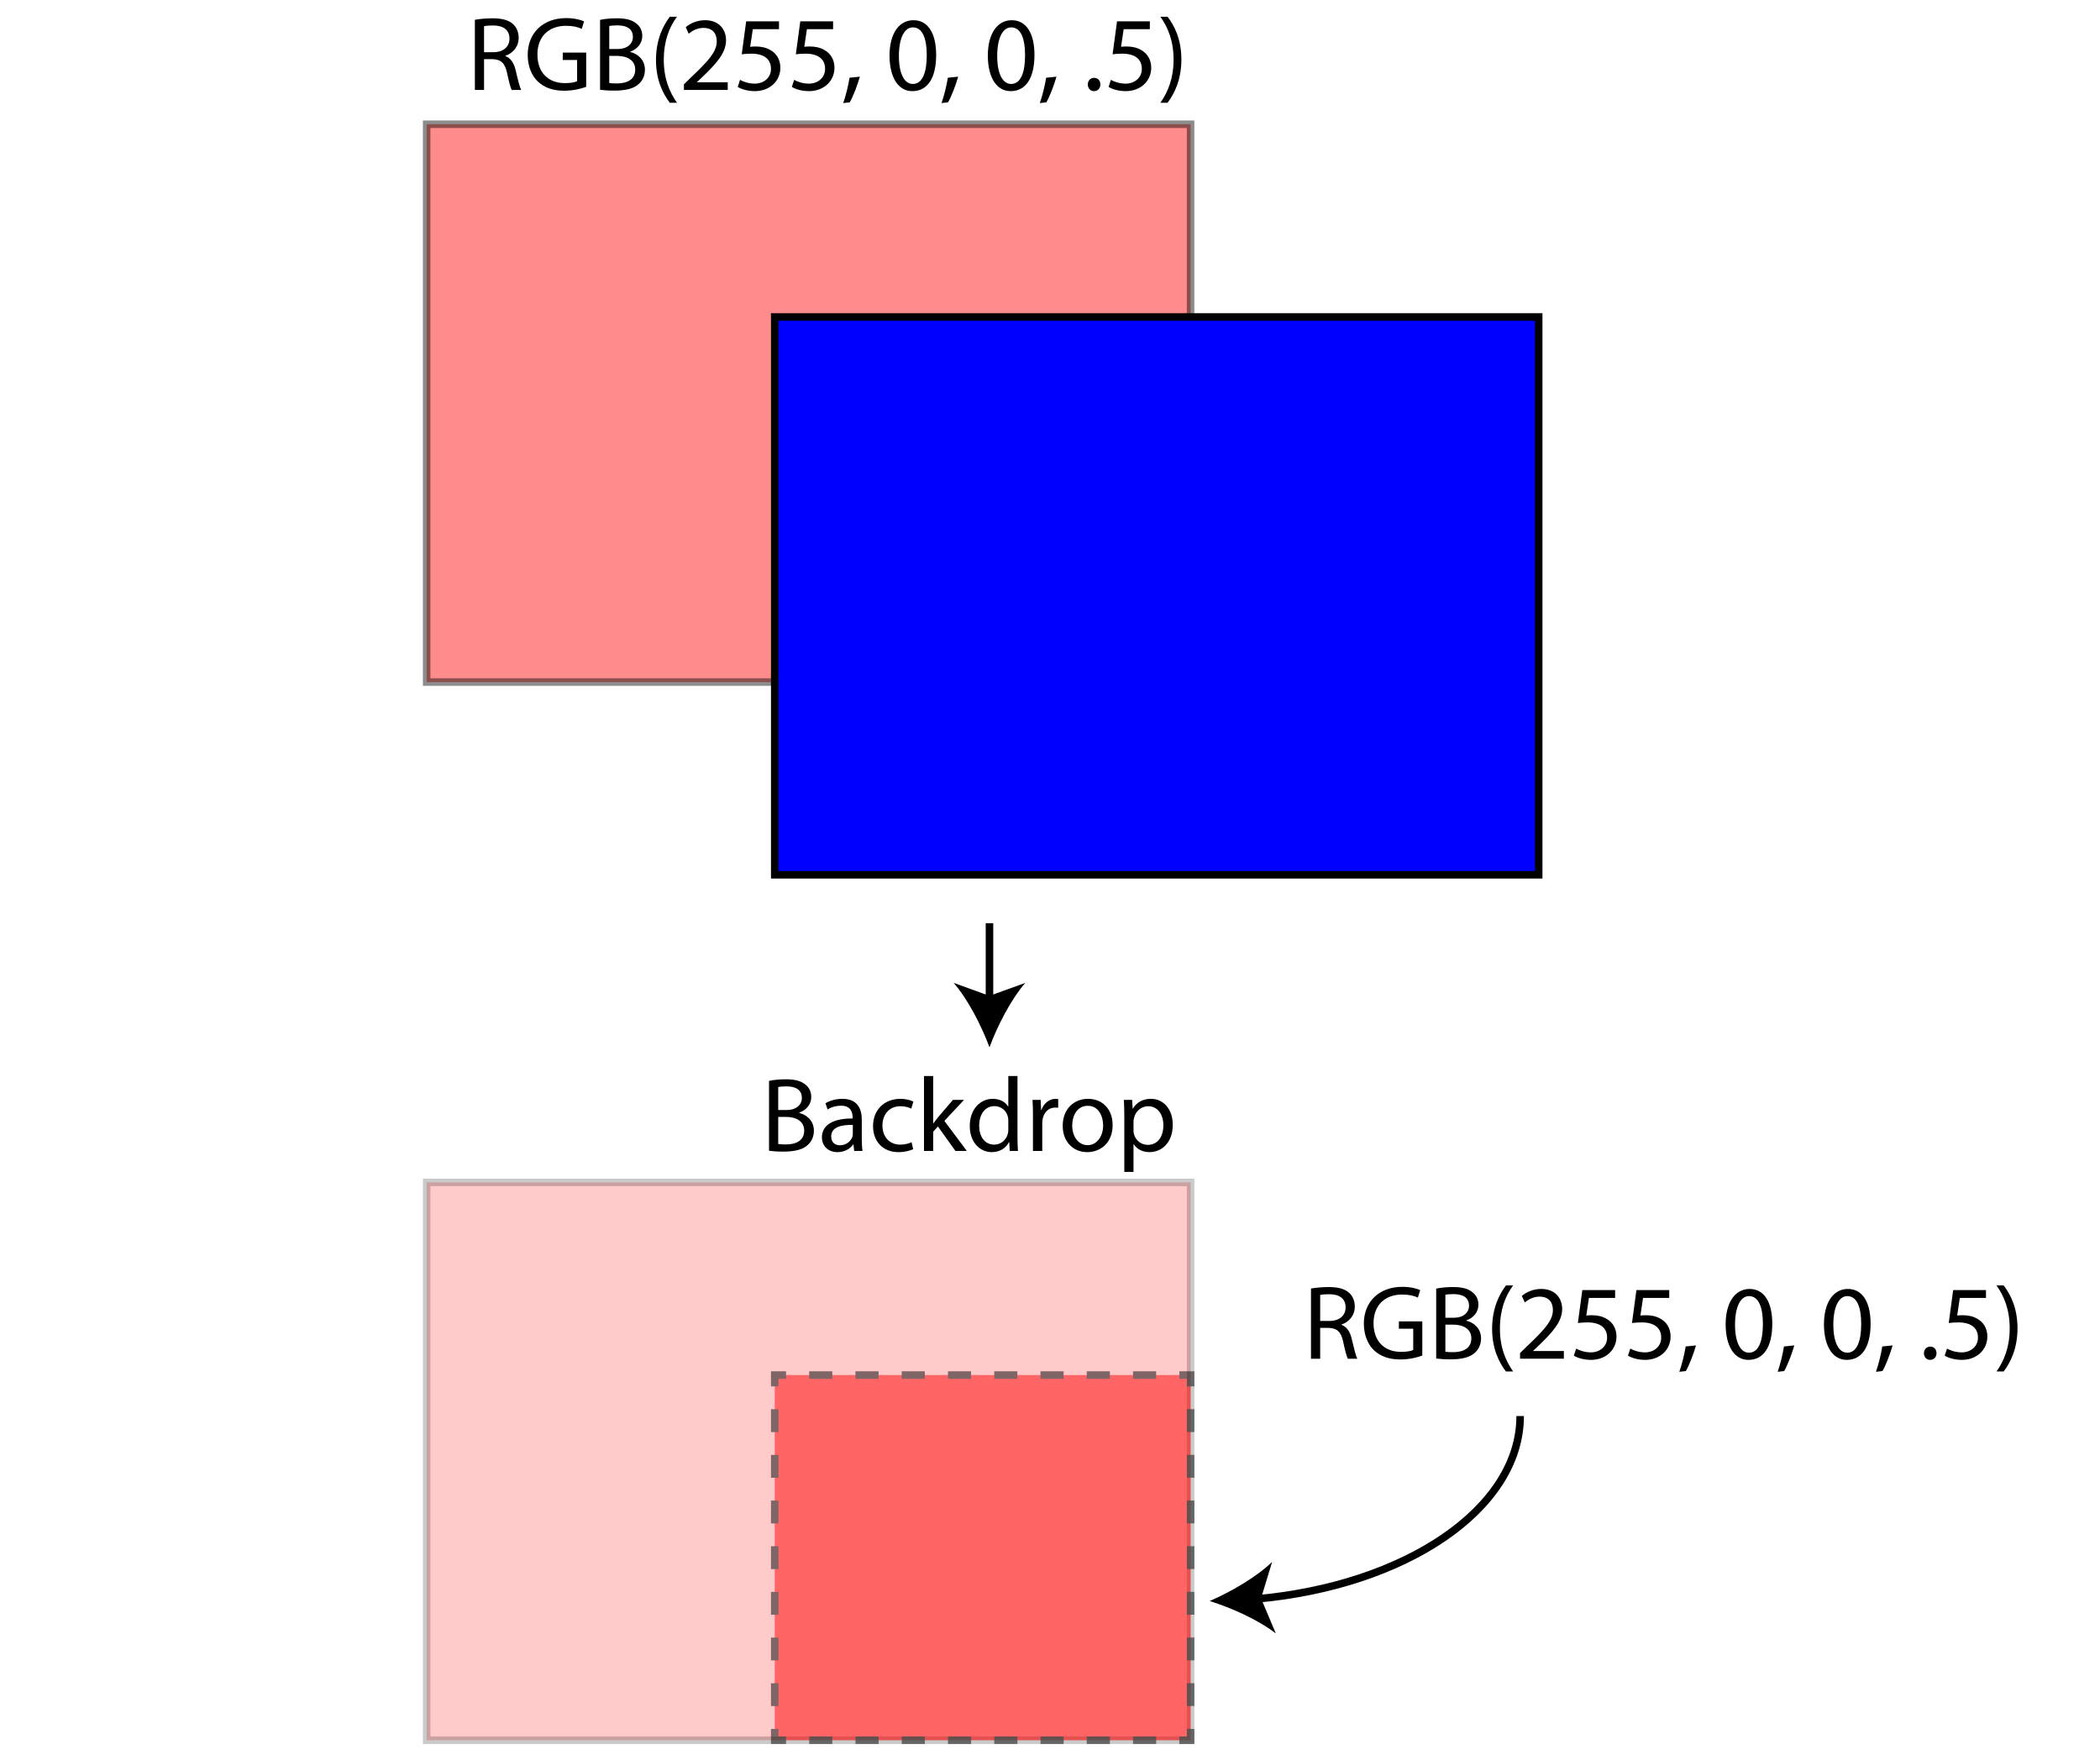 <?xml version="1.0" encoding="utf-8"?>
<!-- Generator: Adobe Illustrator 15.1.0, SVG Export Plug-In . SVG Version: 6.00 Build 0)  -->
<!DOCTYPE svg PUBLIC "-//W3C//DTD SVG 1.1//EN" "http://www.w3.org/Graphics/SVG/1.1/DTD/svg11.dtd">
<svg version="1.1" id="Layer_1" xmlns="http://www.w3.org/2000/svg" xmlns:xlink="http://www.w3.org/1999/xlink" x="0px" y="0px"
	 width="278.714px" height="232.931px" viewBox="0 0 278.714 232.931" enable-background="new 0 0 278.714 232.931"
	 xml:space="preserve">
<rect x="56.626" y="16.488" opacity="0.45" fill="#FF0000" stroke="#000000" stroke-miterlimit="10" width="101.392" height="74.027"/>
<rect x="102.824" y="42.059" fill="#0000FF" stroke="#000000" stroke-miterlimit="10" width="101.392" height="74.027"/>
<g>
	<g>
		<line fill="none" stroke="#000000" stroke-miterlimit="10" x1="131.325" y1="122.512" x2="131.325" y2="132.943"/>
		<g>
			<path d="M131.325,138.978c-1.054-2.84-2.852-6.363-4.756-8.547l4.756,1.72l4.755-1.72
				C134.176,132.615,132.378,136.138,131.325,138.978z"/>
		</g>
	</g>
</g>
<rect x="56.625" y="156.905" opacity="0.21" fill="#FF0000" stroke="#000000" stroke-miterlimit="10" width="101.393" height="74.026"/>
<g>
	<rect x="101.004" y="142.797" fill="none" width="60.643" height="12.45"/>
	<path d="M102.068,143.437c0.532-0.127,1.387-0.211,2.228-0.211c1.218,0,2.003,0.211,2.577,0.688
		c0.49,0.363,0.798,0.924,0.798,1.666c0,0.925-0.616,1.724-1.597,2.073v0.042c0.896,0.21,1.947,0.953,1.947,2.354
		c0,0.813-0.322,1.442-0.812,1.891c-0.645,0.603-1.709,0.883-3.25,0.883c-0.84,0-1.485-0.056-1.891-0.112V143.437z M103.287,147.303
		h1.106c1.275,0,2.031-0.687,2.031-1.598c0-1.093-0.827-1.54-2.059-1.54c-0.561,0-0.882,0.041-1.079,0.084V147.303z
		 M103.287,151.813c0.252,0.042,0.588,0.057,1.022,0.057c1.261,0,2.423-0.463,2.423-1.835c0-1.275-1.106-1.821-2.437-1.821h-1.009
		V151.813z"/>
	<path d="M114.377,151.113c0,0.589,0.028,1.163,0.098,1.625h-1.107l-0.098-0.854h-0.042c-0.378,0.532-1.107,1.009-2.073,1.009
		c-1.373,0-2.073-0.967-2.073-1.947c0-1.639,1.457-2.535,4.076-2.521v-0.14c0-0.547-0.154-1.569-1.541-1.555
		c-0.645,0-1.303,0.182-1.779,0.504l-0.28-0.826c0.561-0.351,1.387-0.589,2.241-0.589c2.073,0,2.578,1.415,2.578,2.76V151.113z
		 M113.186,149.278c-1.345-0.028-2.871,0.21-2.871,1.527c0,0.812,0.532,1.176,1.148,1.176c0.896,0,1.471-0.56,1.667-1.134
		c0.042-0.141,0.056-0.28,0.056-0.393V149.278z"/>
	<path d="M121.195,152.5c-0.322,0.154-1.036,0.393-1.947,0.393c-2.045,0-3.376-1.387-3.376-3.46c0-2.087,1.429-3.614,3.642-3.614
		c0.729,0,1.373,0.183,1.709,0.364l-0.28,0.938c-0.294-0.154-0.756-0.322-1.429-0.322c-1.555,0-2.396,1.163-2.396,2.563
		c0,1.569,1.009,2.535,2.354,2.535c0.7,0,1.163-0.168,1.513-0.322L121.195,152.5z"/>
	<path d="M123.853,149.068h0.028c0.168-0.238,0.393-0.532,0.588-0.771l2.003-2.339h1.471l-2.605,2.787l2.983,3.992h-1.513
		l-2.325-3.25l-0.63,0.7v2.55h-1.219v-9.945h1.219V149.068z"/>
	<path d="M135.042,142.792v8.194c0,0.603,0.028,1.289,0.056,1.751h-1.093l-0.056-1.177h-0.042c-0.364,0.757-1.177,1.331-2.283,1.331
		c-1.639,0-2.914-1.387-2.914-3.446c-0.014-2.255,1.401-3.628,3.04-3.628c1.051,0,1.737,0.49,2.045,1.022h0.028v-4.048H135.042z
		 M133.823,148.717c0-0.153-0.014-0.364-0.056-0.518c-0.182-0.771-0.854-1.415-1.779-1.415c-1.275,0-2.031,1.12-2.031,2.605
		c0,1.373,0.687,2.507,2.003,2.507c0.826,0,1.583-0.56,1.807-1.471c0.042-0.168,0.056-0.336,0.056-0.532V148.717z"/>
	<path d="M137.096,148.074c0-0.799-0.014-1.485-0.056-2.115h1.079l0.056,1.345h0.042c0.308-0.911,1.064-1.485,1.891-1.485
		c0.126,0,0.224,0.015,0.336,0.028v1.162c-0.126-0.027-0.252-0.027-0.42-0.027c-0.869,0-1.485,0.645-1.653,1.568
		c-0.028,0.168-0.042,0.378-0.042,0.574v3.614h-1.233V148.074z"/>
	<path d="M147.669,149.292c0,2.508-1.751,3.601-3.375,3.601c-1.821,0-3.25-1.345-3.25-3.488c0-2.255,1.499-3.586,3.362-3.586
		C146.353,145.818,147.669,147.233,147.669,149.292z M142.305,149.362c0,1.485,0.84,2.605,2.045,2.605
		c1.177,0,2.059-1.106,2.059-2.634c0-1.148-0.574-2.591-2.031-2.591C142.935,146.743,142.305,148.087,142.305,149.362z"/>
	<path d="M149.22,148.171c0-0.868-0.028-1.569-0.056-2.213h1.093l0.07,1.162h0.028c0.49-0.826,1.303-1.303,2.409-1.303
		c1.653,0,2.886,1.387,2.886,3.432c0,2.438-1.499,3.643-3.096,3.643c-0.896,0-1.681-0.393-2.087-1.064h-0.028v3.684h-1.219V148.171z
		 M150.439,149.978c0,0.183,0.014,0.351,0.056,0.505c0.224,0.854,0.966,1.442,1.849,1.442c1.302,0,2.059-1.064,2.059-2.619
		c0-1.345-0.714-2.508-2.017-2.508c-0.841,0-1.639,0.589-1.863,1.513c-0.042,0.154-0.084,0.337-0.084,0.49V149.978z"/>
</g>
<g opacity="0.5">
	<rect x="102.824" y="182.475" fill="#FF0000" width="55.195" height="48.456"/>
	<g>
		<polyline fill="none" stroke="#000000" stroke-miterlimit="10" points="158.019,229.431 158.019,230.931 156.519,230.931 		"/>
		
			<line fill="none" stroke="#000000" stroke-miterlimit="10" stroke-dasharray="3.07,3.07" x1="153.448" y1="230.931" x2="105.859" y2="230.931"/>
		<polyline fill="none" stroke="#000000" stroke-miterlimit="10" points="104.324,230.931 102.824,230.931 102.824,229.431 		"/>
		
			<line fill="none" stroke="#000000" stroke-miterlimit="10" stroke-dasharray="3.03,3.03" x1="102.824" y1="226.401" x2="102.824" y2="185.491"/>
		<polyline fill="none" stroke="#000000" stroke-miterlimit="10" points="102.824,183.975 102.824,182.475 104.324,182.475 		"/>
		
			<line fill="none" stroke="#000000" stroke-miterlimit="10" stroke-dasharray="3.07,3.07" x1="107.394" y1="182.475" x2="154.983" y2="182.475"/>
		<polyline fill="none" stroke="#000000" stroke-miterlimit="10" points="156.519,182.475 158.019,182.475 158.019,183.975 		"/>
		
			<line fill="none" stroke="#000000" stroke-miterlimit="10" stroke-dasharray="3.03,3.03" x1="158.019" y1="187.005" x2="158.019" y2="227.916"/>
	</g>
</g>
<g>
	<rect x="61.959" y="2" fill="none" width="96.059" height="10.046"/>
	<path d="M63.024,2.625c0.617-0.112,1.513-0.196,2.339-0.196c1.303,0,2.157,0.252,2.731,0.771c0.462,0.42,0.743,1.064,0.743,1.807
		c0,1.232-0.785,2.059-1.765,2.395v0.042c0.714,0.252,1.148,0.925,1.373,1.905c0.308,1.316,0.532,2.227,0.729,2.591h-1.261
		c-0.154-0.28-0.364-1.079-0.616-2.255c-0.28-1.303-0.798-1.793-1.905-1.835h-1.148v4.09h-1.219V2.625z M64.243,6.925h1.247
		c1.303,0,2.129-0.714,2.129-1.793c0-1.219-0.883-1.751-2.171-1.751c-0.588,0-0.995,0.042-1.205,0.098V6.925z"/>
	<path d="M77.798,11.52c-0.546,0.21-1.639,0.519-2.914,0.519c-1.429,0-2.605-0.364-3.53-1.247c-0.812-0.785-1.316-2.045-1.316-3.516
		c0-2.815,1.947-4.875,5.113-4.875c1.092,0,1.961,0.238,2.367,0.434L77.21,3.83c-0.504-0.238-1.135-0.406-2.087-0.406
		c-2.297,0-3.796,1.429-3.796,3.796c0,2.396,1.429,3.81,3.642,3.81c0.798,0,1.345-0.112,1.625-0.252V7.962h-1.905v-0.98h3.11V11.52z
		"/>
	<path d="M79.642,2.639c0.532-0.126,1.387-0.21,2.228-0.21c1.218,0,2.003,0.21,2.577,0.687c0.49,0.364,0.798,0.924,0.798,1.667
		c0,0.924-0.616,1.723-1.597,2.073v0.042c0.896,0.21,1.947,0.953,1.947,2.354c0,0.813-0.322,1.443-0.812,1.891
		c-0.645,0.602-1.709,0.882-3.25,0.882c-0.84,0-1.485-0.056-1.891-0.112V2.639z M80.861,6.505h1.106
		c1.275,0,2.031-0.686,2.031-1.597c0-1.093-0.826-1.541-2.059-1.541c-0.56,0-0.882,0.042-1.079,0.084V6.505z M80.861,11.016
		c0.252,0.042,0.588,0.056,1.022,0.056c1.261,0,2.423-0.462,2.423-1.835c0-1.274-1.106-1.821-2.437-1.821h-1.009V11.016z"/>
	<path d="M89.85,2.219c-1.022,1.387-1.751,3.194-1.751,5.743c0,2.493,0.771,4.272,1.751,5.673h-0.953
		c-0.882-1.163-1.835-2.956-1.835-5.687c0.014-2.746,0.953-4.552,1.835-5.729H89.85z"/>
	<path d="M90.772,11.94v-0.756l0.966-0.938c2.326-2.213,3.39-3.39,3.39-4.763c0-0.924-0.435-1.779-1.793-1.779
		c-0.827,0-1.513,0.42-1.933,0.771L91.01,3.605c0.616-0.518,1.527-0.924,2.563-0.924c1.961,0,2.788,1.345,2.788,2.647
		c0,1.681-1.219,3.04-3.138,4.888l-0.714,0.672v0.028h4.076v1.022H90.772z"/>
	<path d="M103.389,3.872h-3.474l-0.35,2.339c0.21-0.028,0.406-0.042,0.742-0.042c0.714,0,1.401,0.14,1.961,0.49
		c0.714,0.392,1.303,1.19,1.303,2.325c0,1.779-1.415,3.11-3.39,3.11c-0.995,0-1.821-0.28-2.269-0.561l0.308-0.938
		c0.378,0.224,1.121,0.504,1.961,0.504c1.149,0,2.157-0.756,2.143-1.975c0-1.177-0.798-2.003-2.605-2.003
		c-0.533,0-0.939,0.042-1.275,0.084l0.588-4.371h4.356V3.872z"/>
	<path d="M110.57,3.872h-3.474l-0.35,2.339c0.21-0.028,0.406-0.042,0.742-0.042c0.714,0,1.401,0.14,1.961,0.49
		c0.714,0.392,1.303,1.19,1.303,2.325c0,1.779-1.415,3.11-3.39,3.11c-0.995,0-1.821-0.28-2.269-0.561l0.308-0.938
		c0.378,0.224,1.121,0.504,1.961,0.504c1.149,0,2.157-0.756,2.143-1.975c0-1.177-0.798-2.003-2.605-2.003
		c-0.533,0-0.939,0.042-1.275,0.084l0.588-4.371h4.356V3.872z"/>
	<path d="M111.911,13.677c0.308-0.84,0.687-2.339,0.84-3.362l1.373-0.14c-0.336,1.191-0.953,2.746-1.345,3.404L111.911,13.677z"/>
	<path d="M124.248,7.29c0,3.096-1.163,4.805-3.166,4.805c-1.779,0-2.998-1.667-3.025-4.679c0-3.068,1.331-4.734,3.18-4.734
		C123.141,2.681,124.248,4.39,124.248,7.29z M119.303,7.43c0,2.367,0.729,3.712,1.849,3.712c1.247,0,1.849-1.471,1.849-3.796
		c0-2.241-0.56-3.712-1.849-3.712C120.087,3.633,119.303,4.95,119.303,7.43z"/>
	<path d="M124.958,13.677c0.308-0.84,0.687-2.339,0.84-3.362l1.373-0.14c-0.336,1.191-0.953,2.746-1.345,3.404L124.958,13.677z"/>
	<path d="M137.295,7.29c0,3.096-1.163,4.805-3.166,4.805c-1.779,0-2.998-1.667-3.025-4.679c0-3.068,1.331-4.734,3.18-4.734
		C136.188,2.681,137.295,4.39,137.295,7.29z M132.351,7.43c0,2.367,0.729,3.712,1.849,3.712c1.247,0,1.849-1.471,1.849-3.796
		c0-2.241-0.56-3.712-1.849-3.712C133.135,3.633,132.351,4.95,132.351,7.43z"/>
	<path d="M138.005,13.677c0.308-0.84,0.687-2.339,0.84-3.362l1.373-0.14c-0.336,1.191-0.953,2.746-1.345,3.404L138.005,13.677z"/>
	<path d="M144.375,11.211c0-0.504,0.35-0.882,0.84-0.882s0.827,0.364,0.827,0.882c0,0.504-0.336,0.883-0.854,0.883
		C144.711,12.094,144.375,11.716,144.375,11.211z"/>
	<path d="M152.61,3.872h-3.474l-0.35,2.339c0.21-0.028,0.406-0.042,0.742-0.042c0.714,0,1.401,0.14,1.961,0.49
		c0.714,0.392,1.303,1.19,1.303,2.325c0,1.779-1.415,3.11-3.39,3.11c-0.995,0-1.821-0.28-2.269-0.561l0.308-0.938
		c0.378,0.224,1.121,0.504,1.961,0.504c1.149,0,2.157-0.756,2.143-1.975c0-1.177-0.798-2.003-2.605-2.003
		c-0.533,0-0.939,0.042-1.275,0.084l0.588-4.371h4.356V3.872z"/>
	<path d="M154.007,13.635c0.98-1.387,1.751-3.194,1.751-5.715c0-2.521-0.756-4.3-1.751-5.701h0.953
		c0.882,1.148,1.835,2.956,1.835,5.701c-0.014,2.745-0.953,4.538-1.835,5.715H154.007z"/>
</g>
<g>
	<g>
		<path fill="none" stroke="#000000" stroke-miterlimit="10" d="M201.757,187.91c0,12.35-15.264,22.555-35.177,24.291"/>
		<g>
			<path d="M160.548,212.46c2.781-1.199,6.207-3.176,8.29-5.191l-1.472,4.838l1.964,4.66
				C167.05,214.978,163.439,213.365,160.548,212.46z"/>
		</g>
	</g>
</g>
<g>
	<rect x="172.931" y="170.365" fill="none" width="96.059" height="10.047"/>
	<path d="M173.996,170.99c0.617-0.111,1.513-0.195,2.339-0.195c1.303,0,2.157,0.252,2.731,0.77c0.463,0.421,0.742,1.064,0.742,1.808
		c0,1.232-0.784,2.06-1.765,2.396v0.041c0.714,0.253,1.148,0.926,1.372,1.906c0.309,1.316,0.533,2.227,0.729,2.591h-1.26
		c-0.154-0.28-0.365-1.079-0.617-2.255c-0.279-1.303-0.798-1.793-1.905-1.836h-1.148v4.091h-1.219V170.99z M175.215,175.291h1.247
		c1.303,0,2.129-0.715,2.129-1.793c0-1.219-0.883-1.751-2.171-1.751c-0.588,0-0.995,0.042-1.205,0.099V175.291z"/>
	<path d="M188.77,179.884c-0.547,0.211-1.639,0.52-2.914,0.52c-1.429,0-2.605-0.365-3.529-1.247
		c-0.813-0.784-1.316-2.046-1.316-3.517c0-2.814,1.946-4.874,5.112-4.874c1.093,0,1.961,0.238,2.367,0.435l-0.308,0.994
		c-0.505-0.238-1.135-0.406-2.088-0.406c-2.297,0-3.796,1.429-3.796,3.796c0,2.396,1.429,3.81,3.642,3.81
		c0.799,0,1.346-0.111,1.625-0.252v-2.814h-1.904v-0.98h3.109V179.884z"/>
	<path d="M190.614,171.004c0.532-0.126,1.387-0.21,2.228-0.21c1.218,0,2.003,0.21,2.577,0.686c0.49,0.365,0.799,0.925,0.799,1.668
		c0,0.924-0.617,1.723-1.598,2.072v0.042c0.896,0.21,1.947,0.952,1.947,2.354c0,0.813-0.322,1.442-0.813,1.892
		c-0.645,0.602-1.709,0.882-3.25,0.882c-0.84,0-1.484-0.056-1.891-0.112V171.004z M191.833,174.871h1.106
		c1.274,0,2.031-0.687,2.031-1.598c0-1.092-0.826-1.541-2.06-1.541c-0.56,0-0.882,0.043-1.078,0.084V174.871z M191.833,179.38
		c0.252,0.043,0.588,0.057,1.022,0.057c1.261,0,2.423-0.463,2.423-1.836c0-1.273-1.105-1.82-2.437-1.82h-1.009V179.38z"/>
	<path d="M200.821,170.583c-1.021,1.387-1.75,3.194-1.75,5.744c0,2.492,0.77,4.271,1.75,5.672h-0.952
		c-0.882-1.162-1.835-2.955-1.835-5.687c0.014-2.745,0.953-4.552,1.835-5.729H200.821z"/>
	<path d="M201.744,180.305v-0.757l0.966-0.938c2.326-2.214,3.391-3.391,3.391-4.764c0-0.924-0.435-1.778-1.793-1.778
		c-0.826,0-1.513,0.42-1.934,0.771l-0.392-0.869c0.616-0.518,1.526-0.924,2.563-0.924c1.961,0,2.787,1.345,2.787,2.647
		c0,1.681-1.219,3.04-3.138,4.888l-0.714,0.673v0.028h4.076v1.022H201.744z"/>
	<path d="M214.36,172.237h-3.474l-0.351,2.339c0.211-0.027,0.406-0.041,0.742-0.041c0.715,0,1.401,0.14,1.962,0.49
		c0.714,0.392,1.303,1.189,1.303,2.324c0,1.779-1.415,3.11-3.39,3.11c-0.995,0-1.821-0.28-2.27-0.561l0.309-0.938
		c0.378,0.225,1.12,0.504,1.961,0.504c1.148,0,2.156-0.756,2.143-1.975c0-1.177-0.799-2.003-2.605-2.003
		c-0.532,0-0.938,0.042-1.274,0.084l0.589-4.37h4.355V172.237z"/>
	<path d="M221.542,172.237h-3.474l-0.351,2.339c0.211-0.027,0.406-0.041,0.742-0.041c0.715,0,1.401,0.14,1.962,0.49
		c0.714,0.392,1.303,1.189,1.303,2.324c0,1.779-1.415,3.11-3.39,3.11c-0.995,0-1.821-0.28-2.27-0.561l0.309-0.938
		c0.378,0.225,1.12,0.504,1.961,0.504c1.148,0,2.156-0.756,2.143-1.975c0-1.177-0.799-2.003-2.605-2.003
		c-0.532,0-0.938,0.042-1.274,0.084l0.589-4.37h4.355V172.237z"/>
	<path d="M222.882,182.042c0.308-0.841,0.687-2.34,0.841-3.362l1.373-0.14c-0.337,1.19-0.953,2.745-1.346,3.403L222.882,182.042z"/>
	<path d="M235.219,175.655c0,3.096-1.162,4.805-3.166,4.805c-1.778,0-2.997-1.667-3.025-4.679c0-3.068,1.331-4.734,3.18-4.734
		C234.113,171.046,235.219,172.755,235.219,175.655z M230.275,175.794c0,2.367,0.729,3.713,1.849,3.713
		c1.247,0,1.85-1.471,1.85-3.797c0-2.241-0.561-3.712-1.85-3.712C231.059,171.999,230.275,173.316,230.275,175.794z"/>
	<path d="M235.93,182.042c0.308-0.841,0.686-2.34,0.84-3.362l1.373-0.14c-0.336,1.19-0.953,2.745-1.345,3.403L235.93,182.042z"/>
	<path d="M248.267,175.655c0,3.096-1.163,4.805-3.166,4.805c-1.778,0-2.997-1.667-3.025-4.679c0-3.068,1.331-4.734,3.18-4.734
		C247.161,171.046,248.267,172.755,248.267,175.655z M243.323,175.794c0,2.367,0.729,3.713,1.849,3.713
		c1.247,0,1.849-1.471,1.849-3.797c0-2.241-0.561-3.712-1.849-3.712C244.106,171.999,243.323,173.316,243.323,175.794z"/>
	<path d="M248.977,182.042c0.309-0.841,0.687-2.34,0.84-3.362l1.373-0.14c-0.336,1.19-0.952,2.745-1.344,3.403L248.977,182.042z"/>
	<path d="M255.347,179.577c0-0.504,0.351-0.882,0.841-0.882s0.826,0.363,0.826,0.882c0,0.505-0.336,0.883-0.854,0.883
		C255.683,180.459,255.347,180.082,255.347,179.577z"/>
	<path d="M263.583,172.237h-3.475l-0.35,2.339c0.209-0.027,0.406-0.041,0.742-0.041c0.714,0,1.4,0.14,1.961,0.49
		c0.715,0.392,1.303,1.189,1.303,2.324c0,1.779-1.415,3.11-3.391,3.11c-0.994,0-1.82-0.28-2.269-0.561l0.308-0.938
		c0.379,0.225,1.121,0.504,1.961,0.504c1.149,0,2.158-0.756,2.144-1.975c0-1.177-0.798-2.003-2.604-2.003
		c-0.533,0-0.939,0.042-1.275,0.084l0.588-4.37h4.357V172.237z"/>
	<path d="M264.979,182c0.98-1.387,1.75-3.193,1.75-5.715s-0.756-4.3-1.75-5.701h0.952c0.882,1.148,1.835,2.956,1.835,5.701
		c-0.014,2.746-0.953,4.539-1.835,5.715H264.979z"/>
</g>
</svg>

